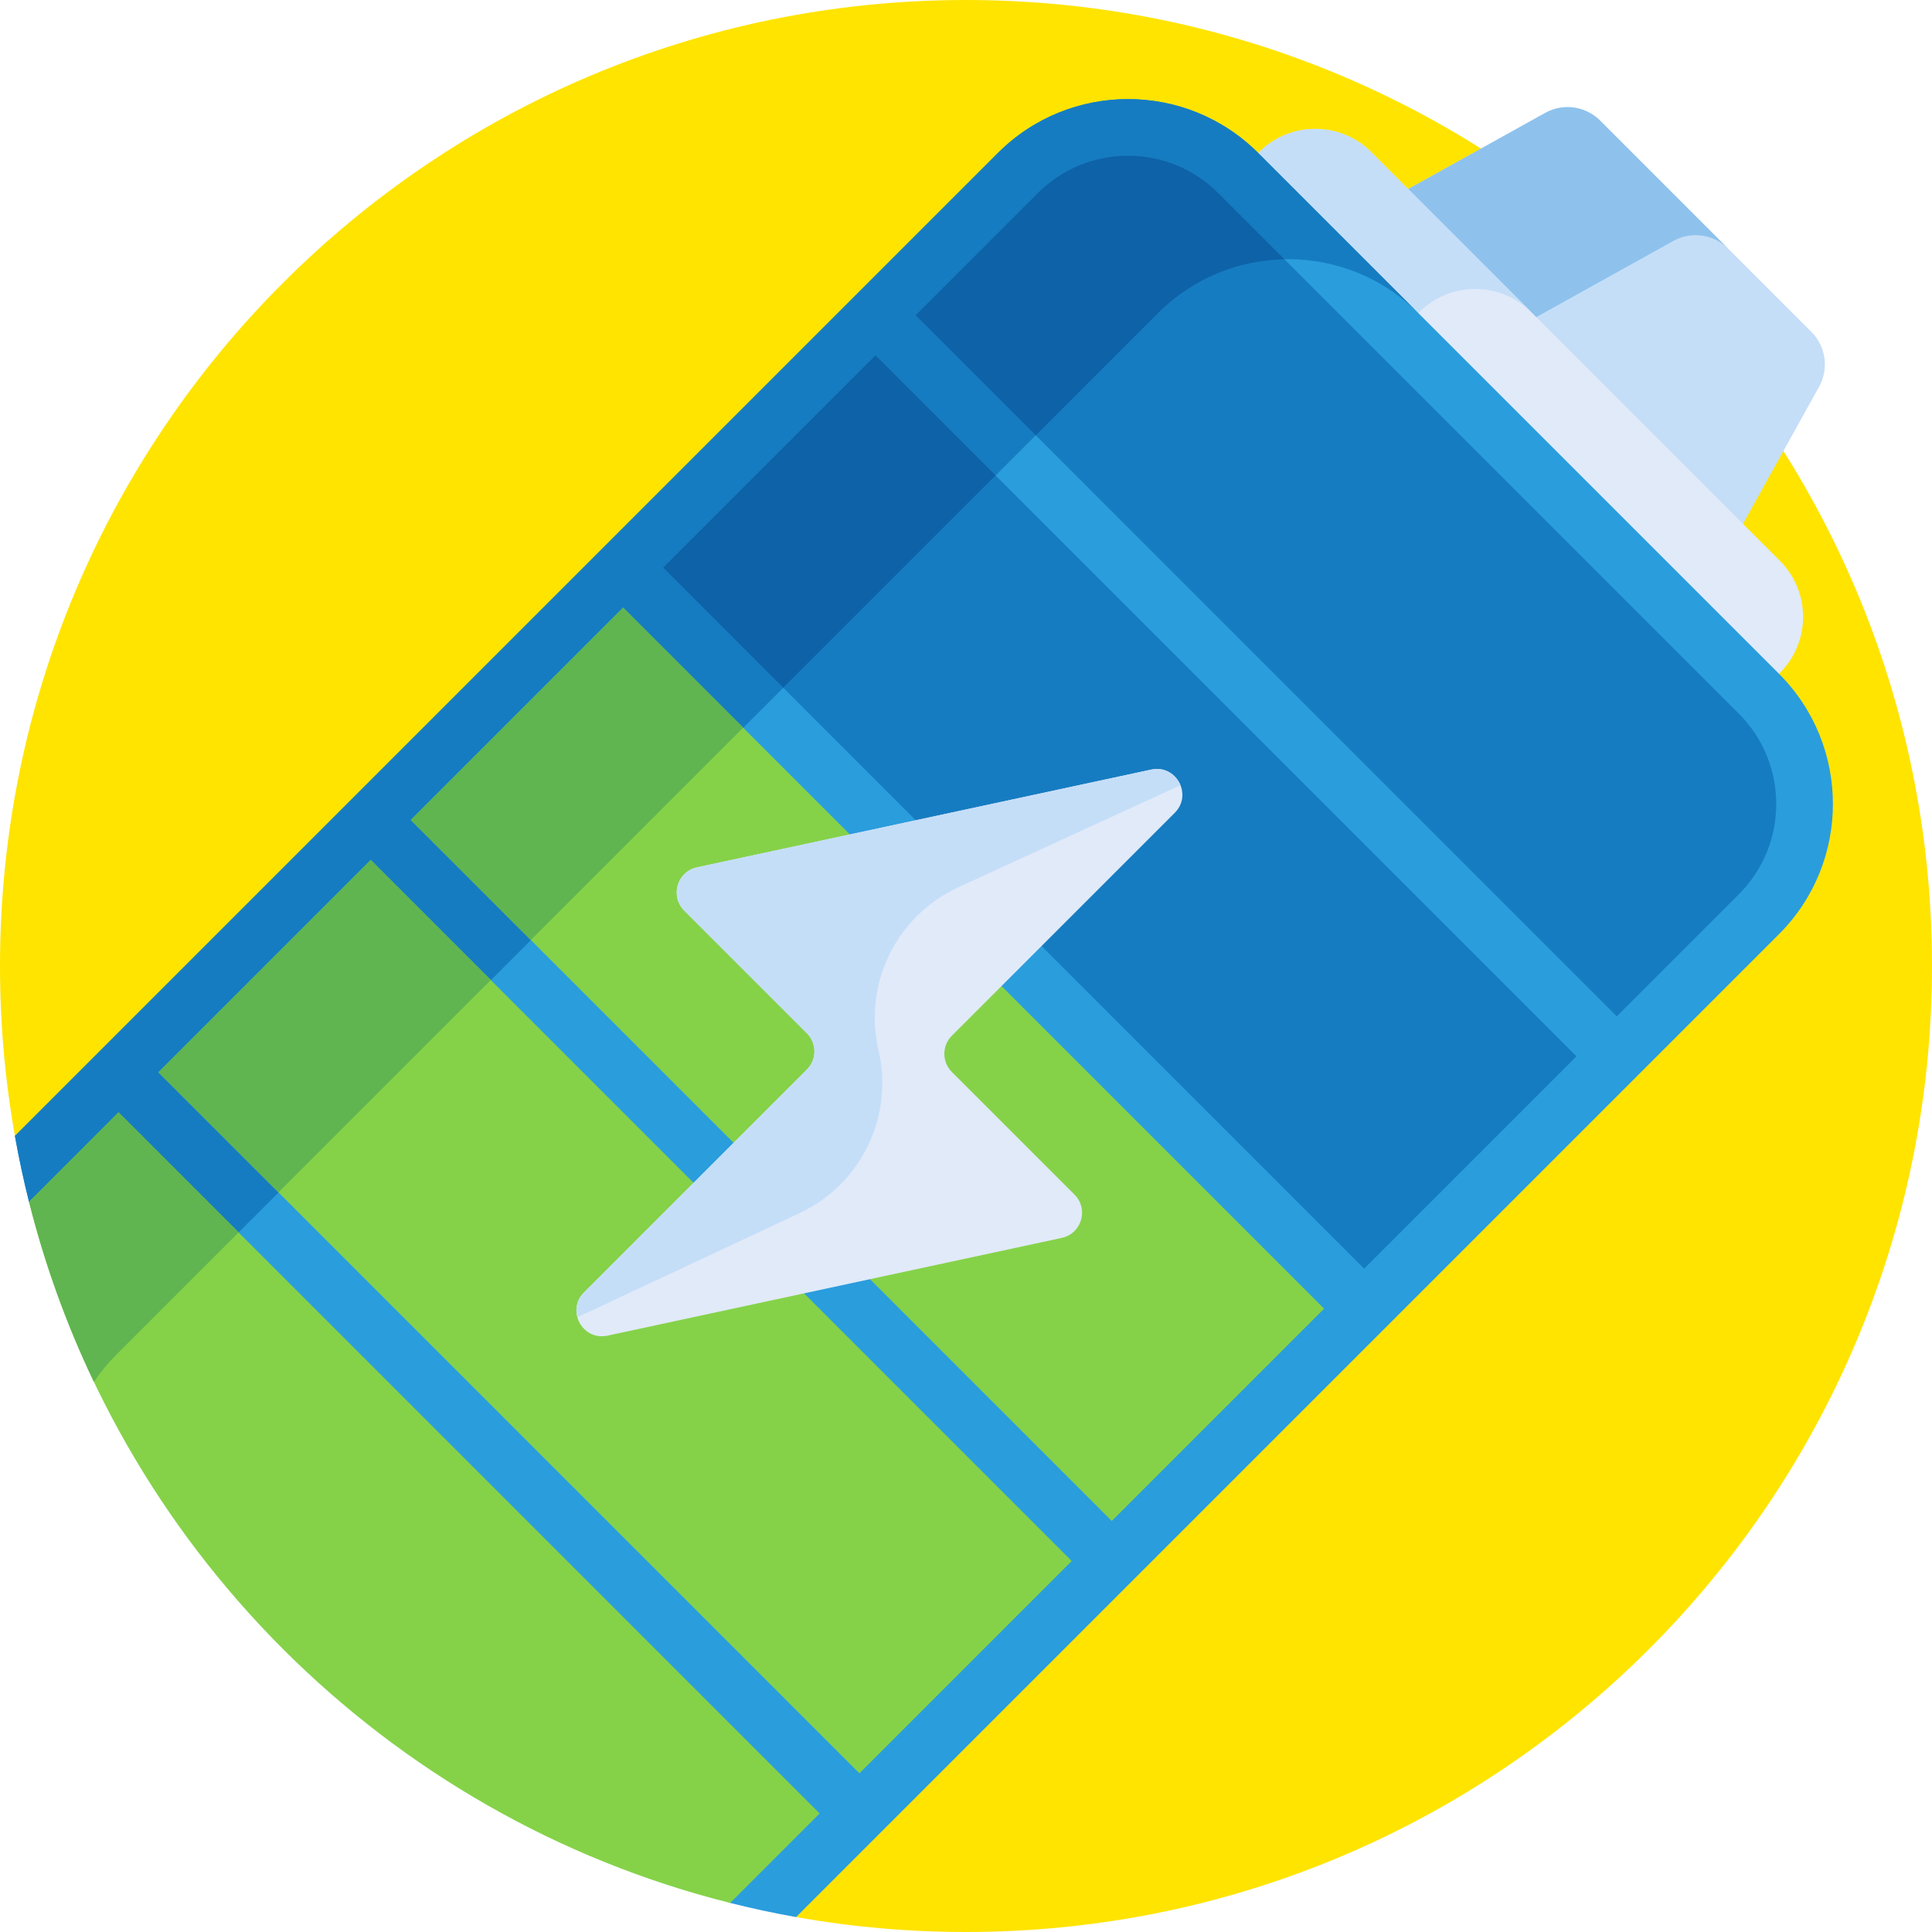 <svg id="Capa_1" enable-background="new 0 0 512 512" height="512" viewBox="0 0 512 512" width="512" xmlns="http://www.w3.org/2000/svg"><g><g><g><path d="m256 0c-141.385 0-256 114.615-256 256 0 15.366 1.357 30.415 3.952 45.035l207.013 207.013c14.62 2.595 29.669 3.952 45.035 3.952 141.385 0 256-114.615 256-256s-114.615-256-256-256z" fill="#ffe400"/></g></g><g><g><path d="m443.418 172.088-103.506-103.506 69.586-38.659c4.761-2.645 10.698-1.813 14.55 2.038l55.992 55.992c3.851 3.851 4.683 9.789 2.038 14.55z" fill="#c5def8"/></g><g><path d="m457.989 65.901-33.941-33.941c-3.851-3.851-9.789-4.683-14.55-2.038l-69.586 38.659 33.941 33.941 69.586-38.659c4.762-2.644 10.699-1.813 14.55 2.038z" fill="#8ec2ed"/></g><g><path d="m471.225 178.784c.151-.151.302-.302.453-.453 8.212-8.212 8.211-21.525 0-29.737l-108.272-108.272c-8.212-8.212-21.525-8.212-29.737 0l-.452.452c-8.212 8.212-8.212 21.525 0 29.737l108.272 108.272c8.211 8.212 21.524 8.212 29.736.001z" fill="#e1eaf9"/></g><g><path d="m375.643 83.201.452-.452c8.212-8.212 21.525-8.212 29.737 0l-42.426-42.426c-8.212-8.212-21.525-8.212-29.737 0l-.452.452c-8.212 8.212-8.212 21.525 0 29.737l42.426 42.426c-8.212-8.212-8.212-21.525 0-29.737z" fill="#c5def8"/></g><g><path d="m471.451 178.557-138.008-138.008c-19.055-19.055-49.949-19.055-69.004 0l-260.487 260.486c1.046 5.896 2.306 11.718 3.748 17.467l185.798 185.798c5.749 1.443 11.571 2.702 17.467 3.748l260.487-260.487c19.054-19.055 19.054-49.949-.001-69.004z" fill="#2a9ddd"/></g><g><path d="m333.443 40.549c-19.055-19.055-49.949-19.055-69.004 0l-260.487 260.486c1.047 5.897 2.299 11.723 3.742 17.473l.005-.006 31.82 31.82 267.346-267.347c19.055-19.055 49.949-19.055 69.004 0z" fill="#167cc1"/></g><g><path d="m190.143 150.683h79.587v262.76h-79.587z" fill="#85d249" transform="matrix(.707 -.707 .707 .707 -132.102 245.204)"/></g><g><path d="m113.153 182.574h79.587v45h-79.587z" fill="#60b550" transform="matrix(.707 -.707 .707 .707 -100.212 168.214)"/></g><g><path d="m428.464 269.336 32.38-32.38c13.176-13.176 13.176-34.615 0-47.792l-138.007-138.009c-13.176-13.176-34.615-13.176-47.792 0l-32.38 32.38z" fill="#167cc1"/></g><g><path d="m340.388 68.707-17.552-17.552c-13.176-13.176-34.615-13.176-47.792 0l-32.38 32.38 31.82 31.82 32.381-32.381c9.279-9.277 21.364-14.024 33.523-14.267z" fill="#0e62a8"/></g><g><path d="m7.699 318.502c22.876 91.166 94.633 162.923 185.8 185.799l23.71-23.71-185.8-185.8z" fill="#85d249"/></g><g><path d="m7.699 318.502c4.168 16.61 9.953 32.577 17.188 47.721 1.721-2.549 3.704-4.974 5.96-7.23l32.381-32.381-31.82-31.82z" fill="#60b550"/></g><g><path d="m123.26 217.566h79.587v262.76h-79.587z" fill="#85d249" transform="matrix(.707 -.707 .707 .707 -198.985 217.501)"/></g><g><path d="m46.271 249.457h79.587v45h-79.587z" fill="#60b550" transform="matrix(.707 -.707 .707 .707 -167.095 140.511)"/></g><g><path d="m257.026 83.8h79.587v262.76h-79.587z" fill="#167cc1" transform="matrix(.707 -.707 .707 .707 -65.219 272.908)"/></g><g><path d="m180.036 115.691h79.587v45h-79.587z" fill="#0e62a8" transform="matrix(.707 -.707 .707 .707 -33.329 195.918)"/></g><g><path d="m284.765 316.601-32.512-32.512c-2.655-2.655-2.655-6.959 0-9.614l59.072-59.072c4.792-4.792.389-12.878-6.237-11.453l-120.385 25.906c-5.264 1.133-7.184 7.645-3.377 11.453l32.512 32.512c2.655 2.655 2.655 6.959 0 9.614l-59.072 59.072c-4.792 4.792-.389 12.878 6.237 11.453l120.385-25.906c5.264-1.133 7.184-7.646 3.377-11.453z" fill="#e1eaf9"/></g><g><path d="m253.996 235.126 58.832-27.031c-1.142-2.835-4.1-4.928-7.74-4.145l-120.385 25.906c-5.264 1.133-7.184 7.645-3.377 11.452l32.512 32.512c2.655 2.655 2.655 6.959 0 9.614l-59.072 59.072c-1.938 1.939-2.354 4.411-1.744 6.579l58.886-27.596c16.281-7.63 25.002-25.612 20.913-43.121-4.113-17.614 4.738-35.69 21.175-43.242z" fill="#c5def8"/></g></g></g></svg>